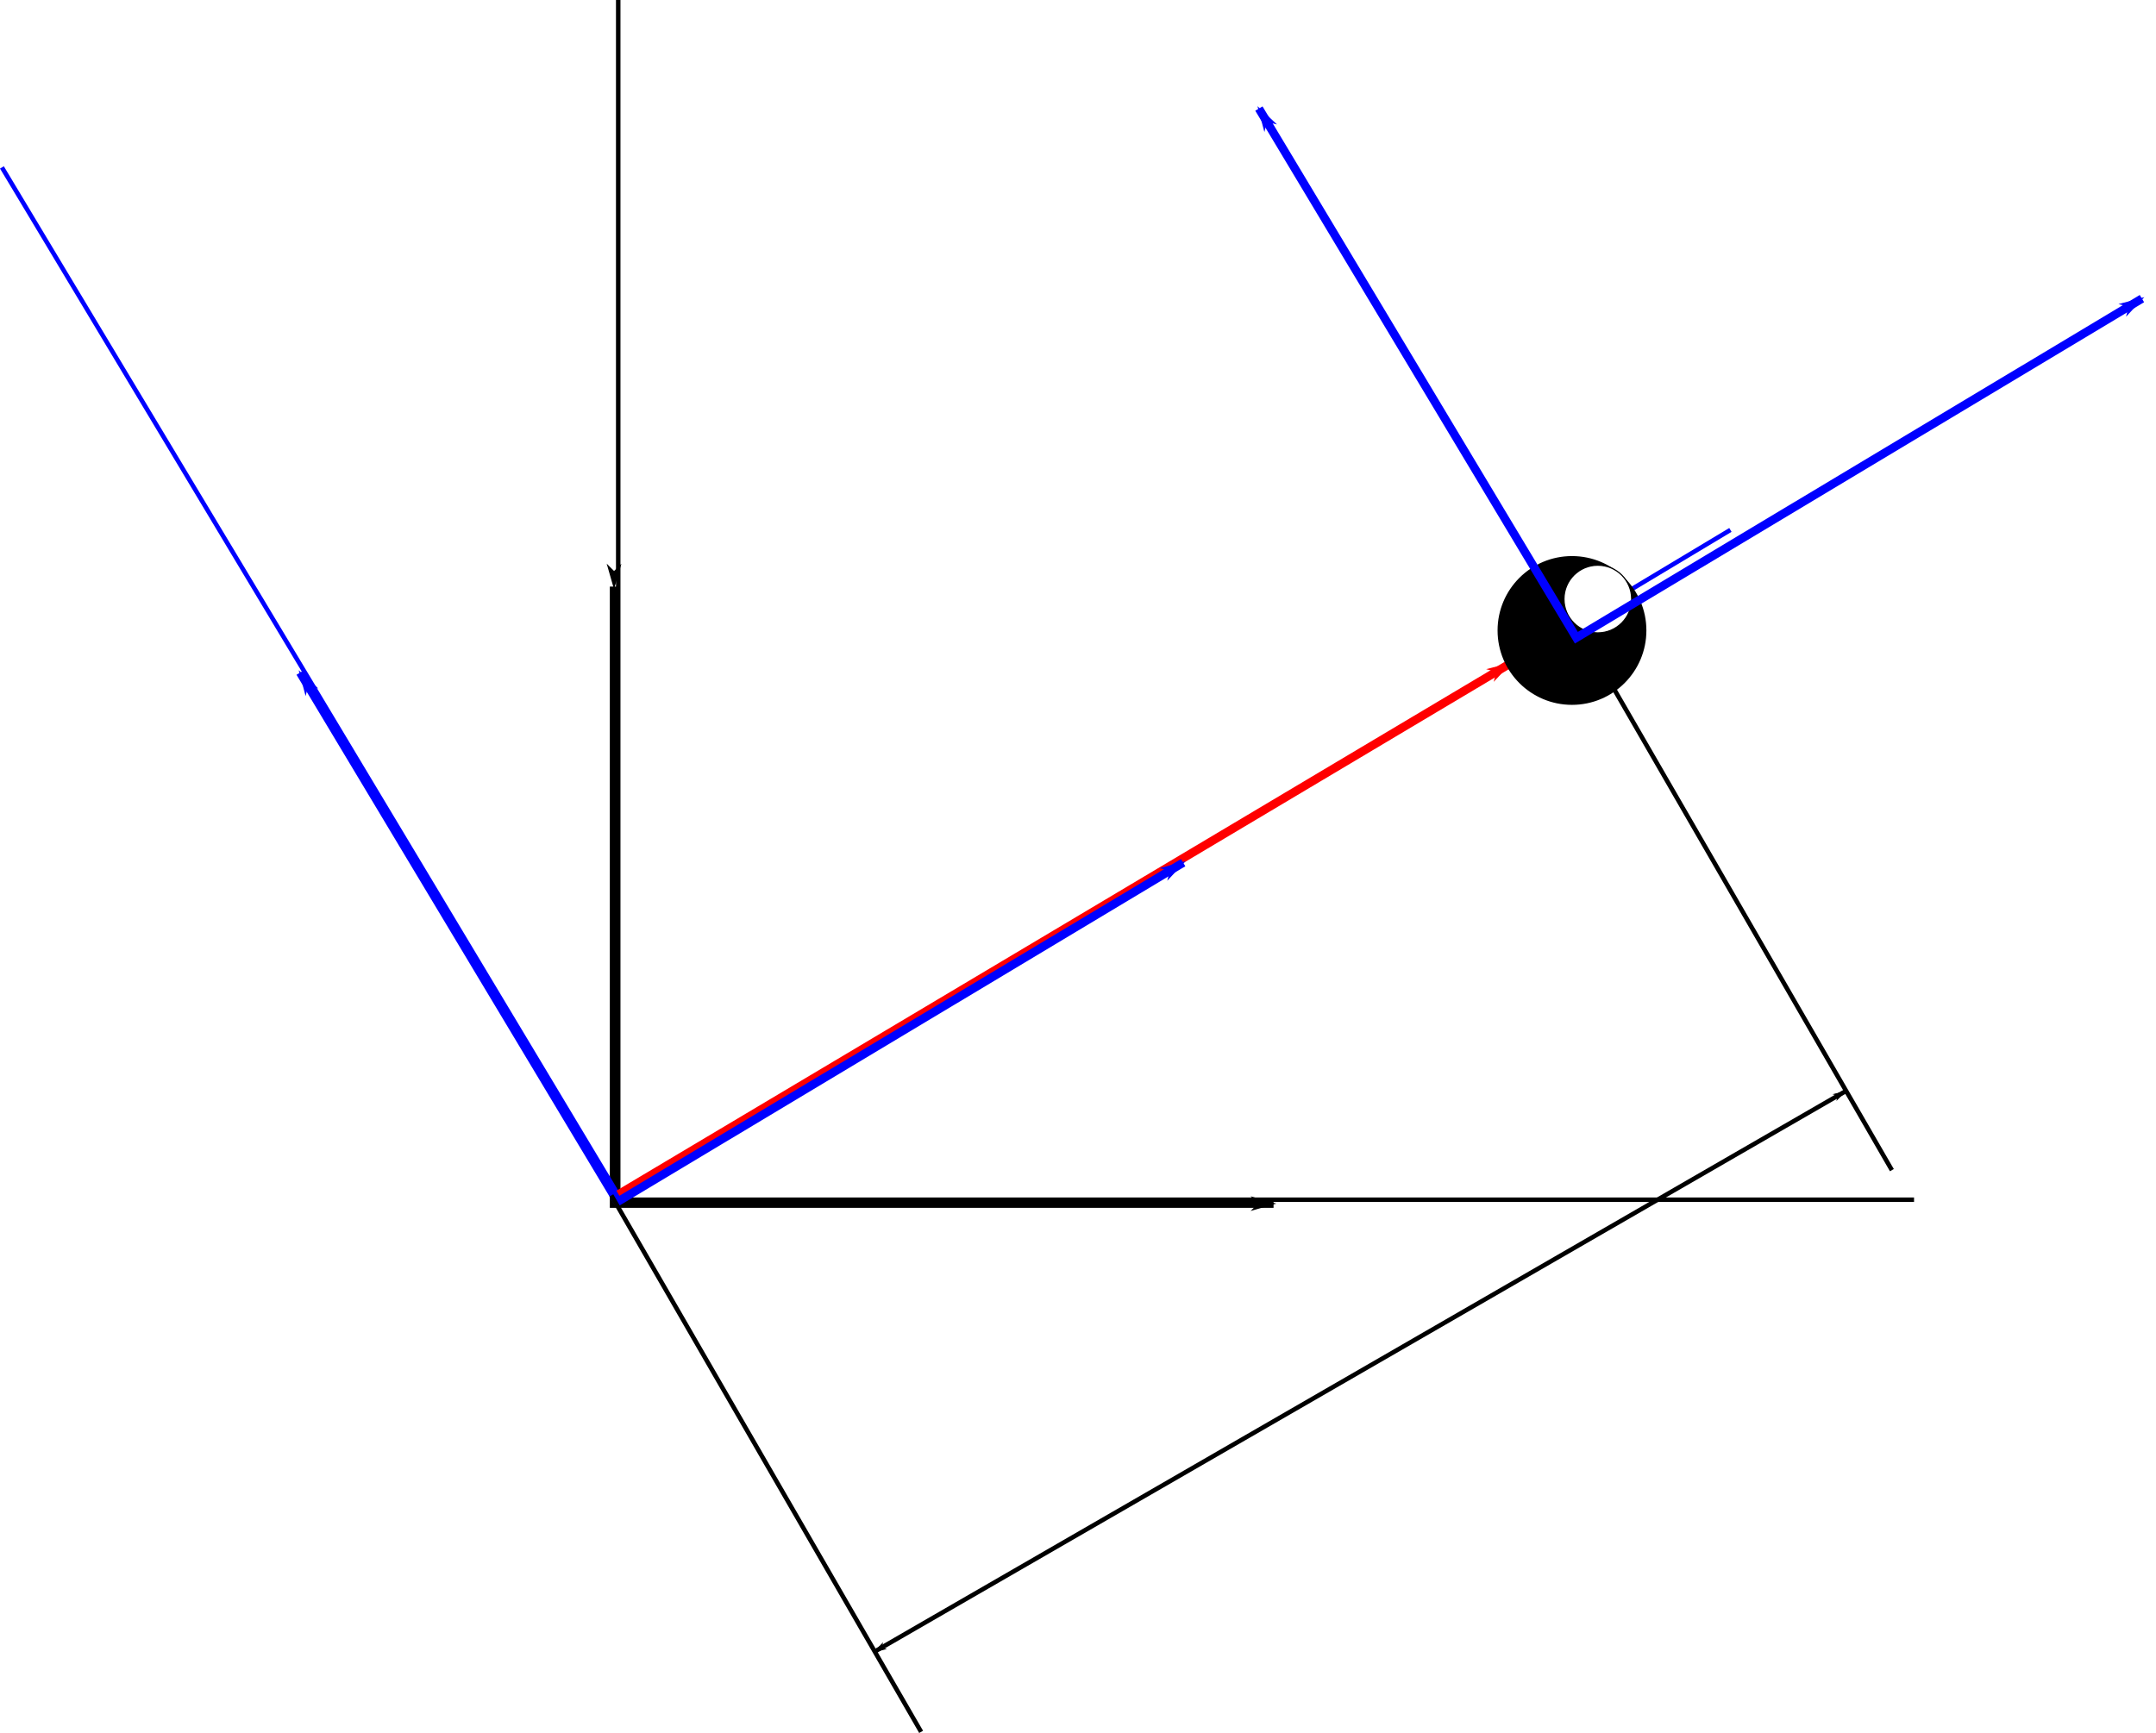 <?xml version="1.0" encoding="UTF-8" standalone="no"?>
<svg
   xmlns:dc="http://purl.org/dc/elements/1.1/"
   xmlns:cc="http://creativecommons.org/ns#"
   xmlns:rdf="http://www.w3.org/1999/02/22-rdf-syntax-ns#"
   xmlns:svg="http://www.w3.org/2000/svg"
   xmlns="http://www.w3.org/2000/svg"
   xmlns:sodipodi="http://sodipodi.sourceforge.net/DTD/sodipodi-0.dtd"
   xmlns:inkscape="http://www.inkscape.org/namespaces/inkscape"
   width="127.566mm"
   height="102.562mm"
   viewBox="0 0 127.566 102.562"
   version="1.1"
   id="svg942"
   inkscape:version="1.0.1 (3bc2e813f5, 2020-09-07)"
   sodipodi:docname="RefMov07b.svg">
  <defs
     id="defs936">
    <marker
       style="overflow:visible"
       id="marker941"
       refX="0"
       refY="0"
       orient="auto"
       inkscape:stockid="Arrow1Lend"
       inkscape:isstock="true">
      <path
         transform="matrix(-0.8,0,0,-0.8,-10,0)"
         style="fill:#0000ff;fill-opacity:1;fill-rule:evenodd;stroke:#0000ff;stroke-width:1pt;stroke-opacity:1"
         d="M 0,0 5,-5 -12.5,0 5,5 Z"
         id="path939" />
    </marker>
    <marker
       style="overflow:visible"
       id="marker931"
       refX="0"
       refY="0"
       orient="auto"
       inkscape:stockid="Arrow1Lstart"
       inkscape:isstock="true">
      <path
         transform="matrix(0.8,0,0,0.8,10,0)"
         style="fill:#0000ff;fill-opacity:1;fill-rule:evenodd;stroke:#0000ff;stroke-width:1pt;stroke-opacity:1"
         d="M 0,0 5,-5 -12.5,0 5,5 Z"
         id="path929" />
    </marker>
    <marker
       style="overflow:visible"
       id="marker3114"
       refX="0"
       refY="0"
       orient="auto"
       inkscape:stockid="Arrow1Lend"
       inkscape:isstock="true">
      <path
         transform="matrix(-0.8,0,0,-0.8,-10,0)"
         style="fill:#000000;fill-opacity:1;fill-rule:evenodd;stroke:#000000;stroke-width:1pt;stroke-opacity:1"
         d="M 0,0 5,-5 -12.5,0 5,5 Z"
         id="path3112" />
    </marker>
    <marker
       style="overflow:visible"
       id="marker3050"
       refX="0"
       refY="0"
       orient="auto"
       inkscape:stockid="Arrow1Lstart"
       inkscape:isstock="true">
      <path
         transform="matrix(0.8,0,0,0.8,10,0)"
         style="fill:#000000;fill-opacity:1;fill-rule:evenodd;stroke:#000000;stroke-width:1pt;stroke-opacity:1"
         d="M 0,0 5,-5 -12.5,0 5,5 Z"
         id="path3048" />
    </marker>
    <marker
       style="overflow:visible"
       id="marker2801"
       refX="0"
       refY="0"
       orient="auto"
       inkscape:stockid="Arrow1Lend"
       inkscape:isstock="true"
       inkscape:collect="always">
      <path
         transform="matrix(-0.8,0,0,-0.8,-10,0)"
         style="fill:#0000ff;fill-opacity:1;fill-rule:evenodd;stroke:#0000ff;stroke-width:1pt;stroke-opacity:1"
         d="M 0,0 5,-5 -12.5,0 5,5 Z"
         id="path2799" />
    </marker>
    <marker
       style="overflow:visible"
       id="marker2791"
       refX="0"
       refY="0"
       orient="auto"
       inkscape:stockid="Arrow1Lstart"
       inkscape:isstock="true"
       inkscape:collect="always">
      <path
         transform="matrix(0.8,0,0,0.8,10,0)"
         style="fill:#0000ff;fill-opacity:1;fill-rule:evenodd;stroke:#0000ff;stroke-width:1pt;stroke-opacity:1"
         d="M 0,0 5,-5 -12.5,0 5,5 Z"
         id="path2789" />
    </marker>
    <marker
       style="overflow:visible"
       id="Arrow1Lend"
       refX="0"
       refY="0"
       orient="auto"
       inkscape:stockid="Arrow1Lend"
       inkscape:isstock="true"
       inkscape:collect="always">
      <path
         transform="matrix(-0.8,0,0,-0.8,-10,0)"
         style="fill:#000000;fill-opacity:1;fill-rule:evenodd;stroke:#000000;stroke-width:1pt;stroke-opacity:1"
         d="M 0,0 5,-5 -12.5,0 5,5 Z"
         id="path1512" />
    </marker>
    <marker
       style="overflow:visible"
       id="marker1787"
       refX="0"
       refY="0"
       orient="auto"
       inkscape:stockid="Arrow1Lstart"
       inkscape:isstock="true"
       inkscape:collect="always">
      <path
         transform="matrix(0.8,0,0,0.8,10,0)"
         style="fill:#000000;fill-opacity:1;fill-rule:evenodd;stroke:#000000;stroke-width:1pt;stroke-opacity:1"
         d="M 0,0 5,-5 -12.5,0 5,5 Z"
         id="path1785" />
    </marker>
    <marker
       style="overflow:visible"
       id="Arrow1Lstart"
       refX="0"
       refY="0"
       orient="auto"
       inkscape:stockid="Arrow1Lstart"
       inkscape:isstock="true">
      <path
         transform="matrix(0.8,0,0,0.8,10,0)"
         style="fill:#000000;fill-opacity:1;fill-rule:evenodd;stroke:#000000;stroke-width:1pt;stroke-opacity:1"
         d="M 0,0 5,-5 -12.5,0 5,5 Z"
         id="path1509" />
    </marker>
    <marker
       style="overflow:visible"
       id="marker2416"
       refX="0"
       refY="0"
       orient="auto"
       inkscape:stockid="Arrow1Lend"
       inkscape:isstock="true">
      <path
         transform="matrix(-0.8,0,0,-0.8,-10,0)"
         style="fill:#ff0000;fill-opacity:1;fill-rule:evenodd;stroke:#ff0000;stroke-width:1pt;stroke-opacity:1"
         d="M 0,0 5,-5 -12.5,0 5,5 Z"
         id="path2414" />
    </marker>
    <filter
       inkscape:collect="always"
       style="color-interpolation-filters:sRGB"
       id="filter2408"
       x="-0.184"
       width="1.369"
       y="-0.184"
       height="1.369">
      <feGaussianBlur
         inkscape:collect="always"
         stdDeviation="0.523"
         id="feGaussianBlur2410" />
    </filter>
  </defs>
  <sodipodi:namedview
     id="base"
     pagecolor="#ffffff"
     bordercolor="#666666"
     borderopacity="1.0"
     inkscape:pageopacity="0.0"
     inkscape:pageshadow="2"
     inkscape:zoom="1.7443033"
     inkscape:cx="284.3669"
     inkscape:cy="200.90729"
     inkscape:document-units="mm"
     inkscape:current-layer="layer1"
     inkscape:document-rotation="0"
     showgrid="false"
     inkscape:object-nodes="false"
     inkscape:snap-others="true"
     inkscape:snap-nodes="true"
     showborder="false"
     inkscape:window-width="1920"
     inkscape:window-height="1016"
     inkscape:window-x="0"
     inkscape:window-y="27"
     inkscape:window-maximized="1" />
  <g
     inkscape:label="Layer 1"
     inkscape:groupmode="layer"
     id="layer1"
     transform="translate(-18.823,-73.658)">
    <path
       style="fill:none;stroke:#000000;stroke-width:0.265px;stroke-linecap:butt;stroke-linejoin:miter;stroke-opacity:1"
       d="M 55.402,73.658 V 144.66 H 132.073"
       id="path1505"
       sodipodi:nodetypes="ccc" />
    <path
       style="fill:none;stroke:#000000;stroke-width:0.5;stroke-linecap:butt;stroke-linejoin:miter;stroke-miterlimit:4;stroke-dasharray:none;stroke-opacity:1;marker-start:url(#marker1787);marker-end:url(#Arrow1Lend)"
       d="m 55.155,108.373 v 36.518 h 39.021"
       id="path1507"
       sodipodi:nodetypes="ccc" />
    <path
       style="fill:none;stroke:#0000ff;stroke-width:0.265px;stroke-linecap:butt;stroke-linejoin:miter;stroke-opacity:1"
       d="m 18.937,83.566 36.52,60.89 65.751,-39.435"
       id="path2785"
       sodipodi:nodetypes="ccc"
       inkscape:transform-center-x="-15.011241"
       inkscape:transform-center-y="-30.448417" />
    <path
       style="fill:none;stroke:#ff0000;stroke-width:0.5;stroke-linecap:butt;stroke-linejoin:miter;stroke-miterlimit:4;stroke-dasharray:none;stroke-opacity:1;marker-end:url(#marker2416)"
       d="M 55.42,144.342 108.145,112.943"
       id="path3016"
       sodipodi:nodetypes="cc" />
    <path
       style="fill:none;stroke:#0000ff;stroke-width:0.5;stroke-linecap:butt;stroke-linejoin:miter;stroke-miterlimit:4;stroke-dasharray:none;stroke-opacity:1;marker-start:url(#marker2791);marker-end:url(#marker2801)"
       d="m 36.581,113.464 18.783,31.317 33.464,-20.07"
       id="path2787"
       sodipodi:nodetypes="ccc"
       inkscape:transform-center-x="-7.6428196"
       inkscape:transform-center-y="-15.336993" />
    <g
       id="g916"
       transform="matrix(0.588,0,0,0.588,31.881,44.206)">
      <circle
         style="opacity:1;mix-blend-mode:normal;fill:#000000;stroke:#000000;stroke-width:0.171"
         id="path1649"
         cx="135.974"
         cy="113.545"
         r="7.402" />
      <circle
         style="opacity:1;fill:#ffffff;stroke:#000000;stroke-width:0.118;filter:url(#filter2408)"
         id="path1651"
         cx="138.574"
         cy="110.383"
         r="3.407" />
    </g>
    <path
       style="fill:none;stroke:#000000;stroke-width:0.265px;stroke-linecap:butt;stroke-linejoin:miter;stroke-opacity:1"
       d="M 54.994,144.405 73.324,176.154"
       id="path3042" />
    <path
       style="fill:none;stroke:#000000;stroke-width:0.265px;stroke-linecap:butt;stroke-linejoin:miter;stroke-opacity:1"
       d="m 112.432,111.162 18.33,31.748"
       id="path3044" />
    <path
       style="fill:none;stroke:#000000;stroke-width:0.265px;stroke-linecap:butt;stroke-linejoin:miter;stroke-opacity:1;marker-start:url(#marker3050);marker-end:url(#marker3114)"
       d="m 70.57,171.407 57.414,-33.148"
       id="path3046" />
    <path
       style="fill:none;stroke:#0000ff;stroke-width:0.5;stroke-linecap:butt;stroke-linejoin:miter;stroke-miterlimit:4;stroke-dasharray:none;stroke-opacity:1;marker-start:url(#marker931);marker-end:url(#marker941)"
       d="M 93.31,80.083 112.093,111.4 145.557,91.33"
       id="path927"
       sodipodi:nodetypes="ccc"
       inkscape:transform-center-x="-7.6428196"
       inkscape:transform-center-y="-15.336993" />
  </g>
</svg>
